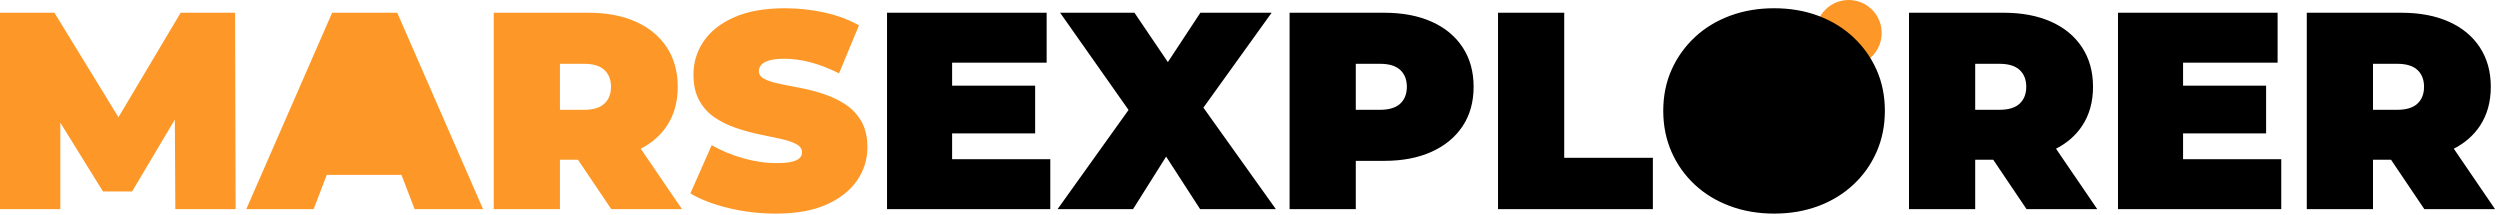 <svg width="303" height="26" viewBox="0 0 303 26" fill="none" xmlns="http://www.w3.org/2000/svg">
<path d="M224.062 8C226.271 8 228.062 6.209 228.062 4C228.062 1.791 226.271 0 224.062 0C221.853 0 220.062 1.791 220.062 4C220.062 6.209 221.853 8 224.062 8Z" fill="#FD9727"/>
<path d="M167.246 7.732C168.357 7.732 169.178 7.981 169.711 8.48C170.244 8.979 170.51 9.659 170.51 10.52C170.51 11.381 170.244 12.061 169.711 12.56C169.178 13.059 168.357 13.308 167.246 13.308H164.322V7.732H167.246ZM242.318 7.732C243.429 7.732 244.25 7.981 244.783 8.48C245.316 8.979 245.582 9.659 245.582 10.52C245.582 11.381 245.316 12.061 244.783 12.56C244.25 13.059 243.429 13.308 242.318 13.308H239.394V7.732H242.318ZM290.53 7.732C291.641 7.732 292.462 7.981 292.995 8.48C293.528 8.979 293.794 9.659 293.794 10.52C293.794 11.381 293.528 12.061 292.995 12.56C292.462 13.059 291.641 13.308 290.53 13.308H287.606V7.732H290.53ZM107.508 1.544V25.344H127.296V19.292H115.396V16.164H125.46V10.384H115.396V7.596H126.854V1.544H107.508ZM128.486 1.544L136.78 13.326L128.18 25.344H137.326L141.335 18.981L145.452 25.344H154.632L145.852 13.046L154.122 1.544H145.486L141.545 7.525L137.496 1.544H128.486ZM156.298 1.544V25.344H164.322V19.496H167.756C169.977 19.496 171.898 19.128 173.519 18.391C175.14 17.654 176.392 16.617 177.276 15.28C178.16 13.943 178.602 12.356 178.602 10.52C178.602 8.684 178.16 7.092 177.276 5.743C176.392 4.394 175.14 3.357 173.519 2.632C171.898 1.907 169.977 1.544 167.756 1.544H156.298ZM181.56 1.544V25.344H200.328V19.122H189.584V1.544H181.56ZM231.37 1.544V25.344H239.394V19.36H241.58L245.616 25.344H254.184L249.189 18.024C250.523 17.341 251.576 16.421 252.348 15.263C253.232 13.937 253.674 12.356 253.674 10.52C253.674 8.684 253.232 7.092 252.348 5.743C251.464 4.394 250.212 3.357 248.591 2.632C246.97 1.907 245.049 1.544 242.828 1.544H231.37ZM256.7 1.544V25.344H276.488V19.292H264.588V16.164H274.652V10.384H264.588V7.596H276.046V1.544H256.7ZM279.582 1.544V25.344H287.606V19.36H289.792L293.828 25.344H302.396L297.401 18.024C298.735 17.341 299.788 16.421 300.56 15.263C301.444 13.937 301.886 12.356 301.886 10.52C301.886 8.684 301.444 7.092 300.56 5.743C299.676 4.394 298.424 3.357 296.803 2.632C295.182 1.907 293.261 1.544 291.04 1.544H279.582ZM215.016 1C213.086 1 211.3 1.306 209.659 1.918C208.017 2.53 206.595 3.399 205.394 4.526C204.193 5.653 203.258 6.968 202.589 8.47C201.92 9.973 201.586 11.625 201.586 13.428C201.586 15.231 201.92 16.891 202.589 18.409C203.258 19.927 204.193 21.247 205.394 22.369C206.595 23.491 208.018 24.358 209.661 24.97C211.304 25.582 213.095 25.888 215.033 25.888C216.971 25.888 218.756 25.582 220.388 24.97C222.02 24.358 223.437 23.491 224.638 22.369C225.839 21.247 226.774 19.927 227.443 18.409C228.112 16.891 228.446 15.231 228.446 13.428C228.446 11.625 228.112 9.973 227.443 8.47C226.774 6.968 225.839 5.653 224.638 4.526C223.437 3.399 222.02 2.53 220.388 1.918C218.756 1.306 216.965 1 215.016 1Z" fill="black"/>
<path d="M70.788 7.732C71.899 7.732 72.72 7.981 73.253 8.48C73.786 8.979 74.052 9.659 74.052 10.52C74.052 11.381 73.786 12.061 73.253 12.56C72.72 13.059 71.899 13.308 70.788 13.308H67.864V7.732H70.788ZM0 1.544V25.344H7.31V14.864L12.478 23.202H16.014L21.192 14.488L21.25 25.344H28.56L28.492 1.544H21.896L14.357 14.211L6.596 1.544H0ZM40.256 1.544L29.852 25.344H38.012L39.606 21.196H48.658L50.252 25.344H58.548L48.144 1.544H40.256ZM59.84 1.544V25.344H67.864V19.36H70.05L74.086 25.344H82.654L77.659 18.024C78.993 17.341 80.046 16.421 80.818 15.263C81.702 13.937 82.144 12.356 82.144 10.52C82.144 8.684 81.702 7.092 80.818 5.743C79.934 4.394 78.682 3.357 77.061 2.632C75.44 1.907 73.519 1.544 71.298 1.544H59.84ZM95.132 1C92.684 1 90.638 1.363 88.995 2.088C87.352 2.813 86.116 3.782 85.289 4.995C84.462 6.208 84.048 7.551 84.048 9.024C84.048 10.293 84.286 11.353 84.762 12.203C85.238 13.053 85.867 13.739 86.649 14.26C87.431 14.781 88.292 15.201 89.233 15.518C90.174 15.835 91.109 16.09 92.038 16.283C92.967 16.476 93.823 16.657 94.605 16.827C95.387 16.997 96.016 17.207 96.492 17.456C96.968 17.705 97.206 18.045 97.206 18.476C97.206 18.748 97.104 18.98 96.9 19.173C96.696 19.366 96.373 19.513 95.931 19.615C95.489 19.717 94.883 19.768 94.112 19.768C92.797 19.768 91.443 19.57 90.049 19.173C88.655 18.776 87.391 18.249 86.258 17.592L83.674 23.44C84.875 24.165 86.405 24.755 88.264 25.208C90.123 25.661 92.049 25.888 94.044 25.888C96.515 25.888 98.566 25.52 100.198 24.783C101.83 24.046 103.06 23.072 103.887 21.859C104.714 20.646 105.128 19.315 105.128 17.864C105.128 16.617 104.89 15.575 104.414 14.736C103.938 13.897 103.309 13.217 102.527 12.696C101.745 12.175 100.889 11.755 99.96 11.438C99.031 11.121 98.096 10.871 97.155 10.69C96.214 10.509 95.353 10.339 94.571 10.18C93.789 10.021 93.16 9.823 92.684 9.585C92.208 9.347 91.97 9.024 91.97 8.616C91.97 8.344 92.066 8.095 92.259 7.868C92.452 7.641 92.775 7.46 93.228 7.324C93.681 7.188 94.293 7.12 95.064 7.12C96.107 7.12 97.178 7.267 98.277 7.562C99.376 7.857 100.515 8.299 101.694 8.888L104.108 3.074C102.861 2.371 101.456 1.85 99.892 1.51C98.328 1.17 96.741 1 95.132 1Z" fill="#FD9727"/>
</svg>
